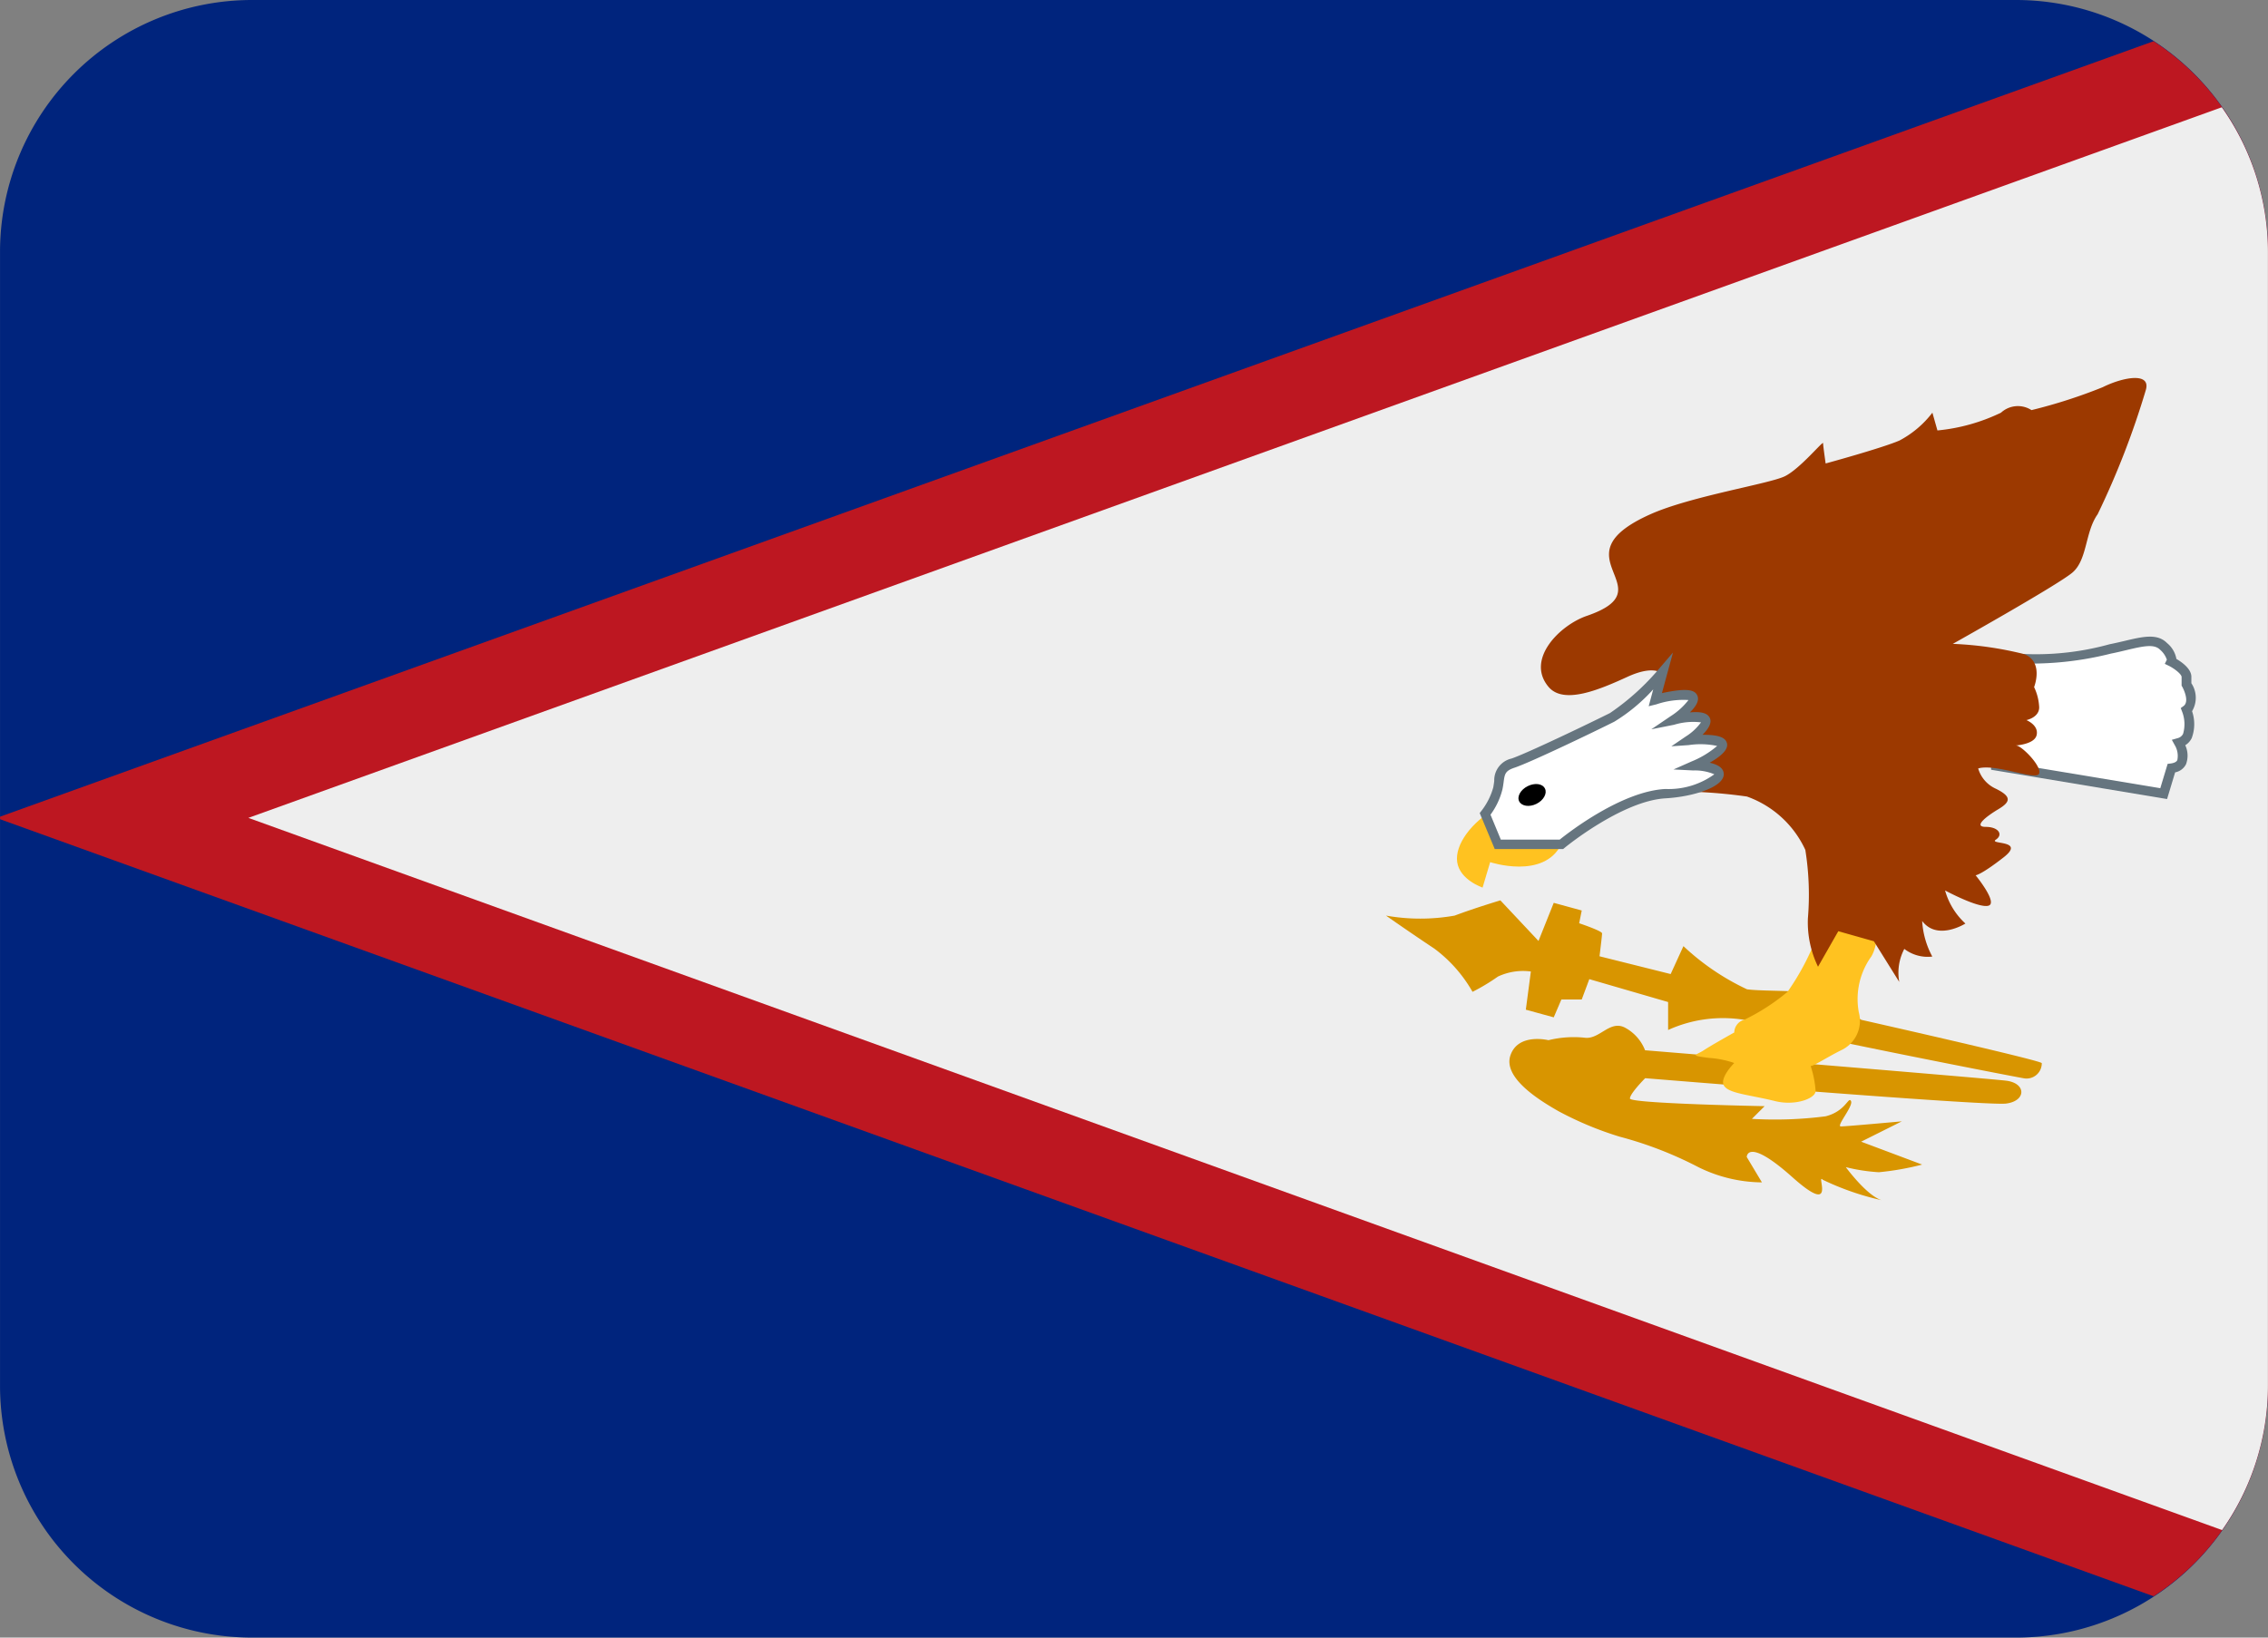 <svg id="ASM" xmlns="http://www.w3.org/2000/svg" width="93.996" height="67.886" viewBox="0 0 93.996 67.886">
  <rect x="0" y="0" width="93.996" height="67.886" fill="#808080" stroke="none"/>
  <path id="Path_39295" data-name="Path 39295" d="M93.995,61.885A10.445,10.445,0,0,1,83.55,72.33H10.444A10.445,10.445,0,0,1,0,61.885v-47A10.445,10.445,0,0,1,10.444,4.444H83.55A10.445,10.445,0,0,1,93.995,14.889Z" transform="translate(0.001 -4.444)" fill="#00247d"/>
  <path id="Path_39296" data-name="Path 39296" d="M89.252,5.026,0,37.172v.106L89.255,69.49a10.414,10.414,0,0,0,4.738-8.73v-47a10.427,10.427,0,0,0-4.741-8.735Z" transform="translate(0.003 -3.317)" fill="#bd1721"/>
  <path id="Path_39297" data-name="Path 39297" d="M85.3,64.937a10.4,10.4,0,0,0,1.9-5.986v-47a10.383,10.383,0,0,0-1.912-5.995L3.5,35.414,85.3,64.937Z" transform="translate(6.793 -1.509)" fill="#eee"/>
  <path id="Path_39298" data-name="Path 39298" d="M19.556,17.783a8.143,8.143,0,0,0,2.843,0c.843-.317,1.895-.632,1.895-.632l1.58,1.683.632-1.58,1.16.317-.106.529s.949.317.949.42-.106.949-.106.949l2.949.737.529-1.157a10.1,10.1,0,0,0,2.635,1.789c.734.106,2.949,0,3.369.317s1.369.949,1.369.949,7.478,1.686,7.478,1.795a.63.63,0,0,1-.737.629c-.632-.106-10.322-2-11.588-2.423a5.481,5.481,0,0,0-3.161.42V21.366l-3.266-.949-.314.843h-.843L26.506,22l-1.157-.317.209-1.583a2.446,2.446,0,0,0-1.366.211,8.311,8.311,0,0,1-1.052.632,5.79,5.79,0,0,0-1.583-1.792c-.949-.629-2-1.366-2-1.366Z" transform="translate(37.888 20.173)" fill="#d89500"/>
  <path id="Path_39299" data-name="Path 39299" d="M26.926,19.936s14.111,1.157,14.957,1.26.84.843,0,.949-14.957-1.052-14.957-1.052-.632.632-.632.843,5.581.317,5.581.317l-.526.526a16.387,16.387,0,0,0,3.055-.106c.84-.211.946-.84,1.052-.632s-.632,1.052-.42,1.052,2.526-.211,2.526-.211l-1.686.843,2.529.949a11.428,11.428,0,0,1-1.795.317,7.351,7.351,0,0,1-1.369-.211s.843,1.157,1.475,1.369a11.342,11.342,0,0,1-2.426-.843c-.314-.314.632,1.583-1.26-.106s-1.895-.84-1.895-.84l.629,1.052a6.036,6.036,0,0,1-2.635-.632,15.792,15.792,0,0,0-3.263-1.263,13.959,13.959,0,0,1-2.526-1.052c-.737-.42-2.318-1.369-2-2.315s1.577-.632,1.577-.632a4.388,4.388,0,0,1,1.475-.106c.632.106,1.052-.737,1.686-.42a1.809,1.809,0,0,1,.846.952Z" transform="translate(41.258 23.603)" fill="#d89500"/>
  <path id="Path_39300" data-name="Path 39300" d="M28.269,14.124a13.356,13.356,0,0,0,4.632-.317c1.052-.211,1.789-.529,2.212-.106s.317.632.317.632.629.317.629.632v.317s.423.737,0,1.052c0,0,.423,1.16-.317,1.369,0,0,.529.949-.314,1.052l-.317,1.052-6.95-1.16.106-4.523Z" transform="translate(54.557 13.086)" fill="#fff"/>
  <path id="Path_39301" data-name="Path 39301" d="M35.38,20.16l-7.287-1.213,0-.17L28.208,14l.241.059A11.431,11.431,0,0,0,33,13.745c.223-.044.432-.094.623-.138.755-.179,1.357-.323,1.762.088a1.1,1.1,0,0,1,.388.658c.22.129.62.408.62.74v.267a1.088,1.088,0,0,1,.029,1.16,1.653,1.653,0,0,1-.015,1.116.716.716,0,0,1-.267.294,1.021,1.021,0,0,1,.029.793.637.637,0,0,1-.449.332l-.332,1.1ZM28.49,18.612l6.615,1.1.305-1.01.126-.015c.22-.029.264-.115.276-.144a.87.87,0,0,0-.109-.62l-.12-.217.238-.068a.345.345,0,0,0,.229-.182,1.436,1.436,0,0,0-.044-.928l-.053-.138.117-.085c.273-.206-.05-.793-.056-.8l-.026-.044V15.1c0-.109-.273-.332-.52-.458l-.176-.085.085-.173a.936.936,0,0,0-.279-.411c-.244-.247-.67-.159-1.4.015-.2.047-.411.1-.64.144a13.53,13.53,0,0,1-4.479.364l-.1,4.124Z" transform="translate(54.427 12.963)" fill="#66757f"/>
  <path id="Path_39302" data-name="Path 39302" d="M28.992,18.455a10.448,10.448,0,0,1-1.263,2.423,8.617,8.617,0,0,1-1.789,1.157.558.558,0,0,0-.42.529s-.949.529-1.263.737-.632.211.211.317a4,4,0,0,1,1.052.211s-.632.629-.42.949,1.063.37,2.106.629c.84.211,1.686-.106,1.686-.42a4.265,4.265,0,0,0-.211-1.052c0,.106.632-.317,1.263-.632a1.347,1.347,0,0,0,.737-1.583,3.027,3.027,0,0,1,.526-2.315,1.631,1.631,0,0,0-.629-2.215c-.529-.1-1.375.74-1.586,1.269Z" transform="translate(46.355 20.237)" fill="#ffc220"/>
  <path id="Path_39303" data-name="Path 39303" d="M25.009,23.954A8.029,8.029,0,0,0,26.8,22.06s-.317-.423-1.472.106-2.635,1.16-3.266.423c-.966-1.134.446-2.558,1.58-2.949,3.372-1.157-1.369-2.42,2.635-4.212,1.68-.752,4.949-1.263,5.581-1.58s1.577-1.475,1.577-1.369.106.843.106.843,2.318-.632,3.055-.949a4.162,4.162,0,0,0,1.369-1.157l.209.737a7.732,7.732,0,0,0,2.635-.737,1.036,1.036,0,0,1,1.263-.106,21.462,21.462,0,0,0,2.949-.949c.843-.42,2-.632,1.792.106a34.272,34.272,0,0,1-2,5.161c-.526.737-.42,1.895-1.052,2.423S38.811,20.8,38.811,20.8a14.519,14.519,0,0,1,2.949.423c.84.317.42,1.369.42,1.369a2.161,2.161,0,0,1,.211.84c0,.423-.529.529-.529.529s.529.211.42.632-1.052.423-.84.423,1.052.84.949,1.157-1.792-.42-2.529-.209a1.333,1.333,0,0,0,.737.843c.632.314.632.529.106.843s-1.054.737-.529.737.737.317.42.529,1.263,0,.317.737-1.157.74-1.157.74.949,1.157.526,1.263-1.792-.634-1.792-.634a2.928,2.928,0,0,0,.843,1.372s-1.16.734-1.792-.106a3.537,3.537,0,0,0,.42,1.475,1.594,1.594,0,0,1-1.16-.317,2.119,2.119,0,0,0-.209,1.369l-1.052-1.686-1.475-.417-.84,1.472a4.2,4.2,0,0,1-.42-2,11.8,11.8,0,0,0-.106-2.843,4.225,4.225,0,0,0-2.42-2.212,21.142,21.142,0,0,0-3.058-.211L24.8,23.963Z" transform="translate(42.122 5.891)" fill="#9c3900"/>
  <path id="Path_39304" data-name="Path 39304" d="M21.933,18.2s2.215.737,2.949-.74-1.789-2-2.738-1.472-1.686,1.472-1.577,2.212,1.052,1.054,1.052,1.054Z" transform="translate(39.826 17.54)" fill="#ffc220"/>
  <path id="Path_39305" data-name="Path 39305" d="M20.954,19.822l.529,1.263h2.632s2.423-2,4.318-2.106,3.263-1.052,1.157-1.16c0,0,2.843-1.263-.211-1.052,0,0,2-1.369-.632-.843,0,0,2.318-1.58-.737-.84l.317-1.16a10.077,10.077,0,0,1-2.106,1.895c-.84.42-3.475,1.686-4.106,1.895s-.526.529-.629,1.052a2.933,2.933,0,0,1-.529,1.054Z" transform="translate(40.597 13.921)" fill="#fff"/>
  <path id="Path_39306" data-name="Path 39306" d="M24.332,21.8H21.5l-.623-1.492.07-.091a2.81,2.81,0,0,0,.491-.972c.018-.1.032-.188.041-.27a.923.923,0,0,1,.717-.928c.6-.2,3.166-1.428,4.08-1.886a10.033,10.033,0,0,0,2.044-1.848l.567-.661-.458,1.683c1.072-.232,1.372-.126,1.469.106.091.206-.065.455-.311.693.488-.044.743.035.831.241s-.079.464-.308.687h.023c.64,0,.928.109.99.347s-.179.505-.714.811c.32.073.582.211.582.476,0,.532-1.248.931-2.406,1-1.809.1-4.183,2.041-4.2,2.062l-.056.044Zm-2.573-.391h2.432c.382-.308,2.573-2.006,4.379-2.1A3.229,3.229,0,0,0,30.6,18.7a2.06,2.06,0,0,0-.875-.159l-.817-.041.749-.332a3.835,3.835,0,0,0,1.06-.643,3.311,3.311,0,0,0-1.181-.035l-.717.05.6-.408a2.246,2.246,0,0,0,.629-.585,2.709,2.709,0,0,0-1.116.1l-.943.188.8-.543a2.88,2.88,0,0,0,.74-.67A3.463,3.463,0,0,0,28.2,15.8l-.32.079.188-.7a7.242,7.242,0,0,1-1.616,1.342c-.764.385-3.463,1.683-4.133,1.906-.388.129-.408.261-.452.605-.012.091-.026.191-.05.3a3,3,0,0,1-.493,1.043l.432,1.043Z" transform="translate(40.449 13.398)" fill="#66757f"/>
  <path id="Path_39307" data-name="Path 39307" d="M22.521,15.7c.1.2-.056.485-.35.632s-.614.1-.717-.1.056-.485.35-.632S22.418,15.49,22.521,15.7Z" transform="translate(41.509 16.99)"/>
</svg>

